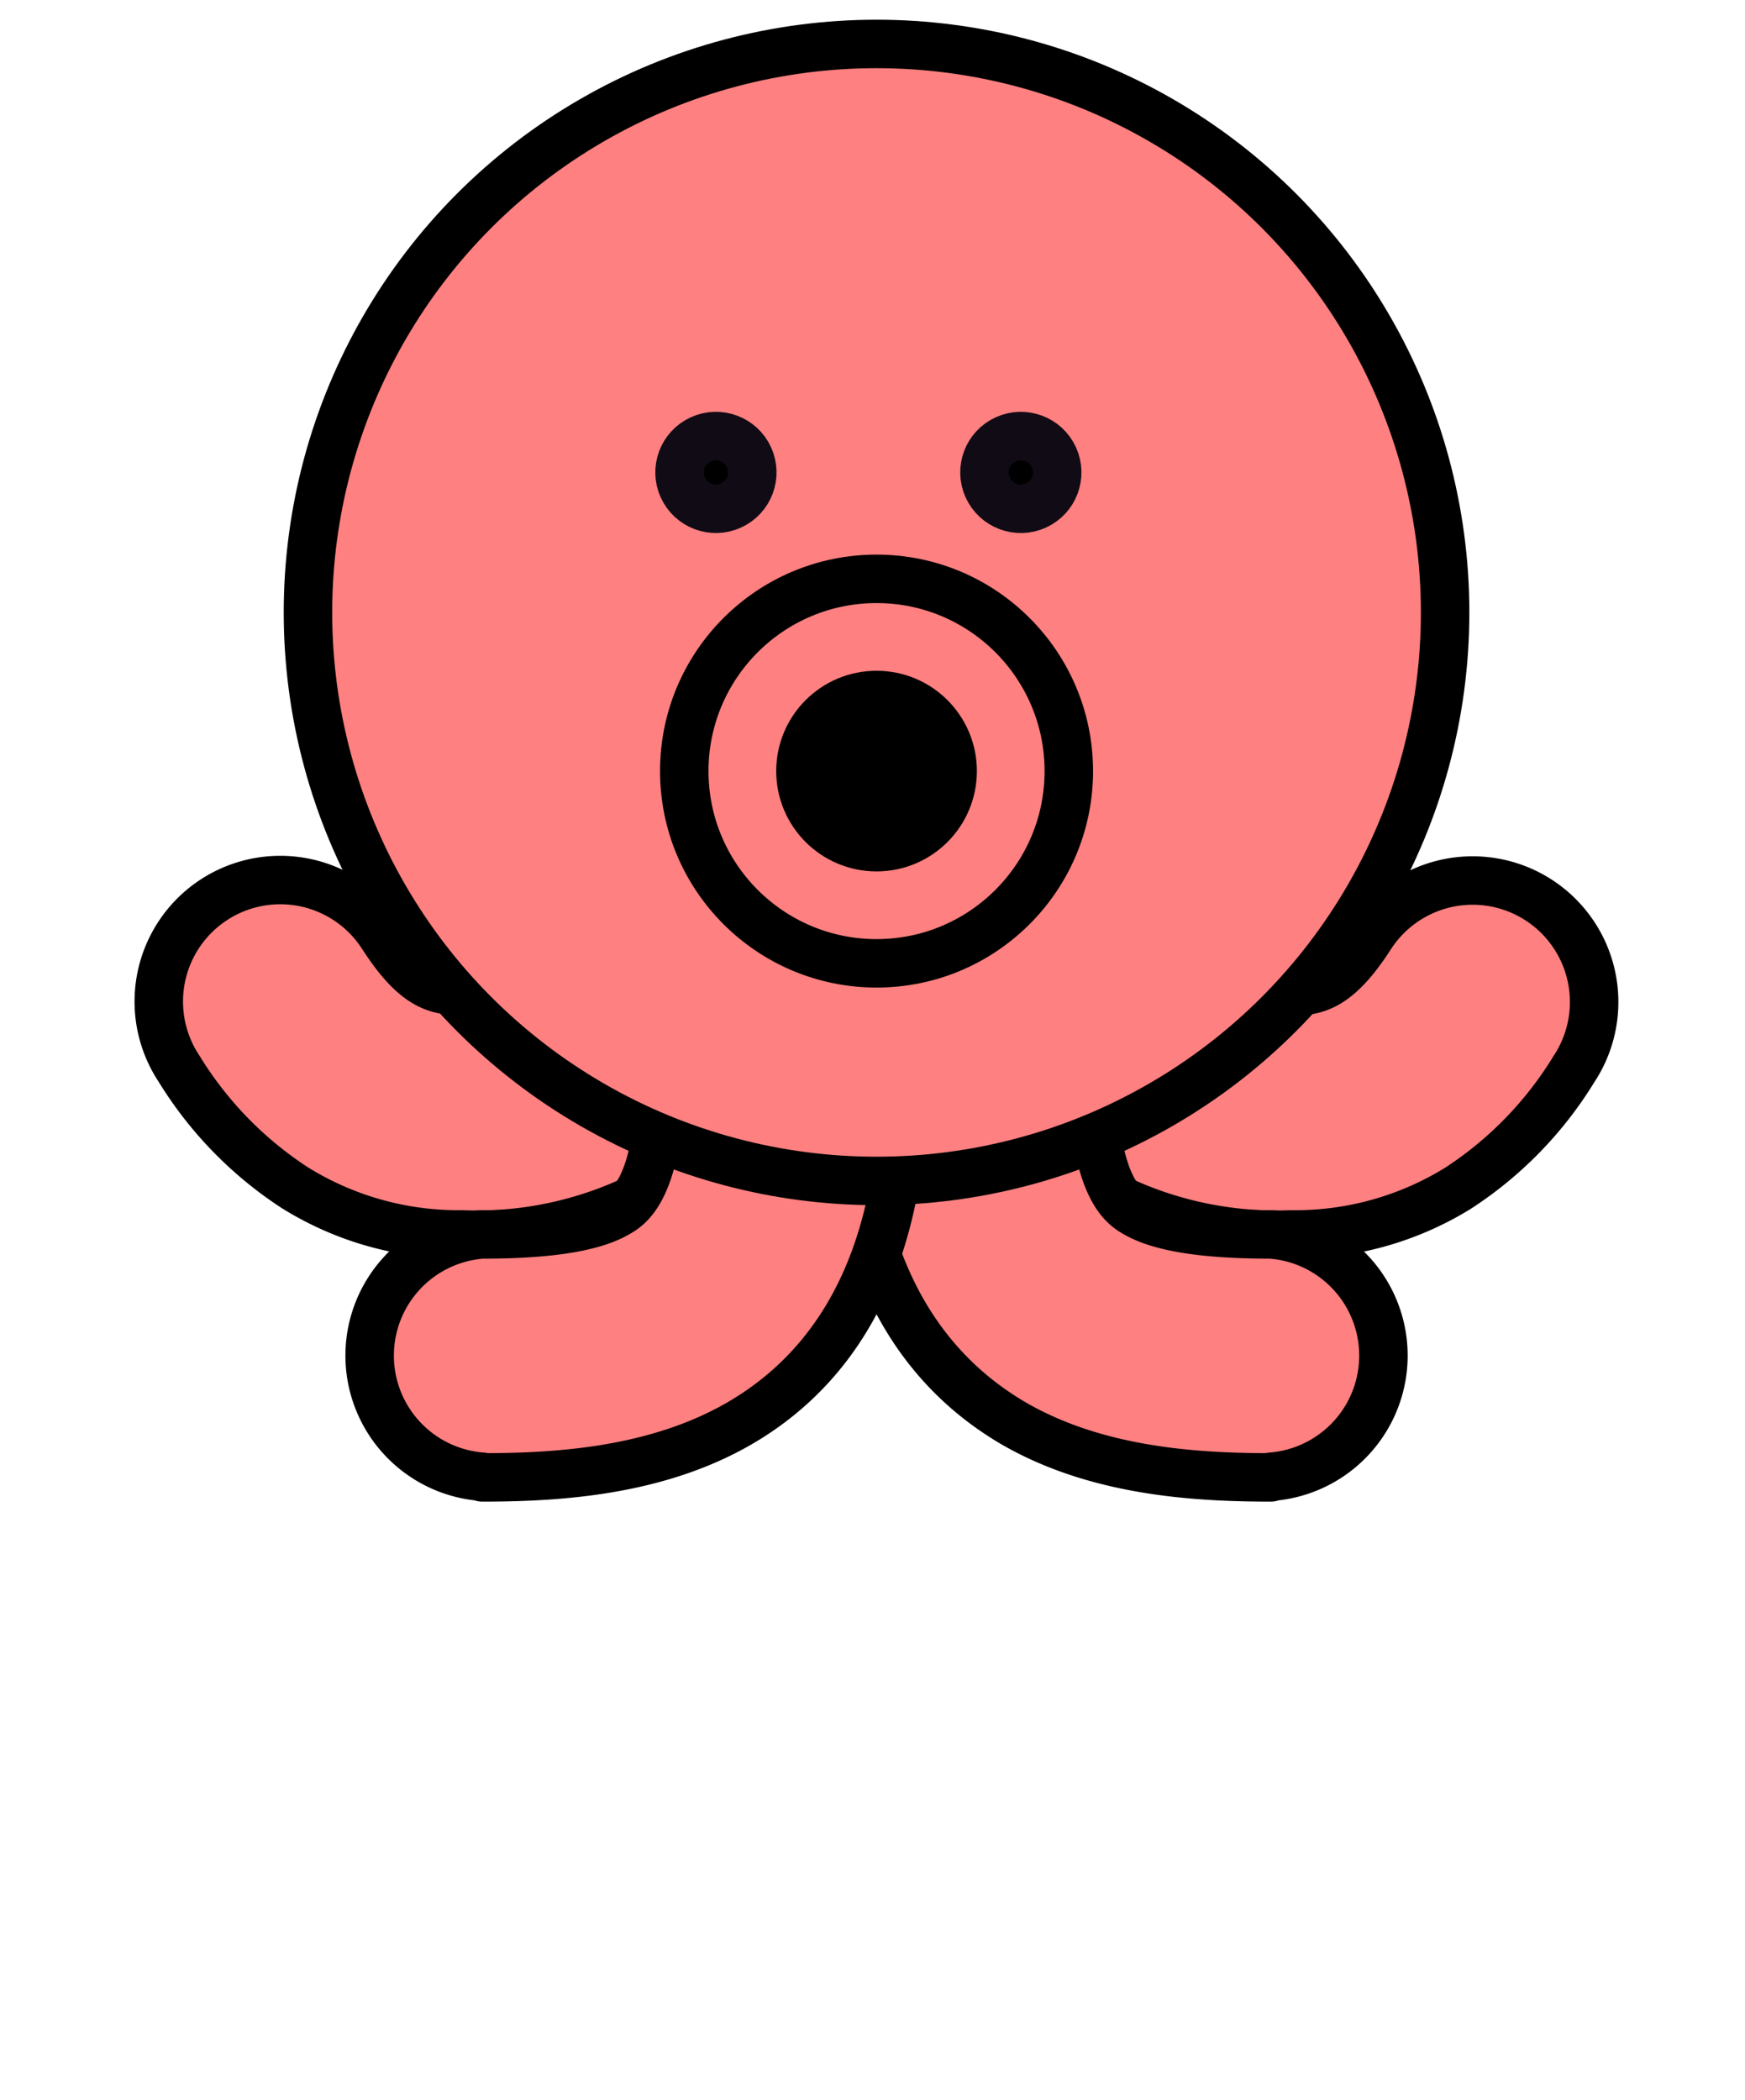 <svg viewBox="0 0 108 130" xmlns="http://www.w3.org/2000/svg"><g stroke-linecap="round" stroke-linejoin="round" stroke-width="3"><g fill="#ff8080" stroke="#000"><path d="m79.92 76.41a22.94 22.94 0 0 1 -10.18-1.93 14.33 14.33 0 0 1 -5.36-4.48 16.47 16.47 0 0 1 -2.84-6.94 7.52 7.52 0 1 1 14.81-2.61 4.1 4.1 0 0 0 .14.58 4.19 4.19 0 0 0 .77.18 18.17 18.17 0 0 0 2.66.16c1.52 0 2.85-.25 4.87-3.37a7.52 7.52 0 1 1 12.62 8.18 23.23 23.23 0 0 1 -7.17 7.37 19.15 19.15 0 0 1 -10.32 2.86z"/><path d="m78.65 91.45c-4.72 0-10.79-.38-15.91-3.34-5.31-3.11-8.57-8.26-9.74-15.39a7.52 7.52 0 0 1 14.9-2.34c.58 3.67 1.84 4.4 2.38 4.71 1.53.89 4.27 1.32 8.37 1.32a7.52 7.52 0 0 1 0 15z"/><path d="m28.58 76.41a22.94 22.94 0 0 0 10.18-1.93 14.33 14.33 0 0 0 5.36-4.48 16.47 16.47 0 0 0 2.88-6.94 7.52 7.52 0 1 0 -14.81-2.61 4.1 4.1 0 0 1 -.19.55 4.19 4.19 0 0 1 -.77.18 18.17 18.17 0 0 1 -2.66.16c-1.52 0-2.85-.25-4.87-3.37a7.52 7.52 0 1 0 -12.62 8.18 23.34 23.34 0 0 0 7.17 7.37 19.15 19.15 0 0 0 10.33 2.89z"/><path d="m29.85 91.45c4.72 0 10.79-.38 15.91-3.34 5.31-3.08 8.58-8.26 9.7-15.39a7.52 7.52 0 0 0 -14.86-2.34c-.58 3.67-1.84 4.4-2.38 4.71-1.53.89-4.27 1.32-8.37 1.32a7.52 7.52 0 0 0 0 15z"/><circle cx="54.25" cy="37.91" r="35.19"/></g><circle cx="44.3" cy="29.23" r="2.25" stroke="#110b15" transform="matrix(.911 -.413 .413 .911 -8.12 20.91)"/><circle cx="63.16" cy="29.23" r="2.25" stroke="#110b15" transform="matrix(.911 -.413 .413 .911 -6.43 28.7)"/><g stroke="#000"><circle cx="54.25" cy="47.73" fill="#ff8080" r="11.9"/><circle cx="54.25" cy="47.73" r="4.71"/></g></g></svg>